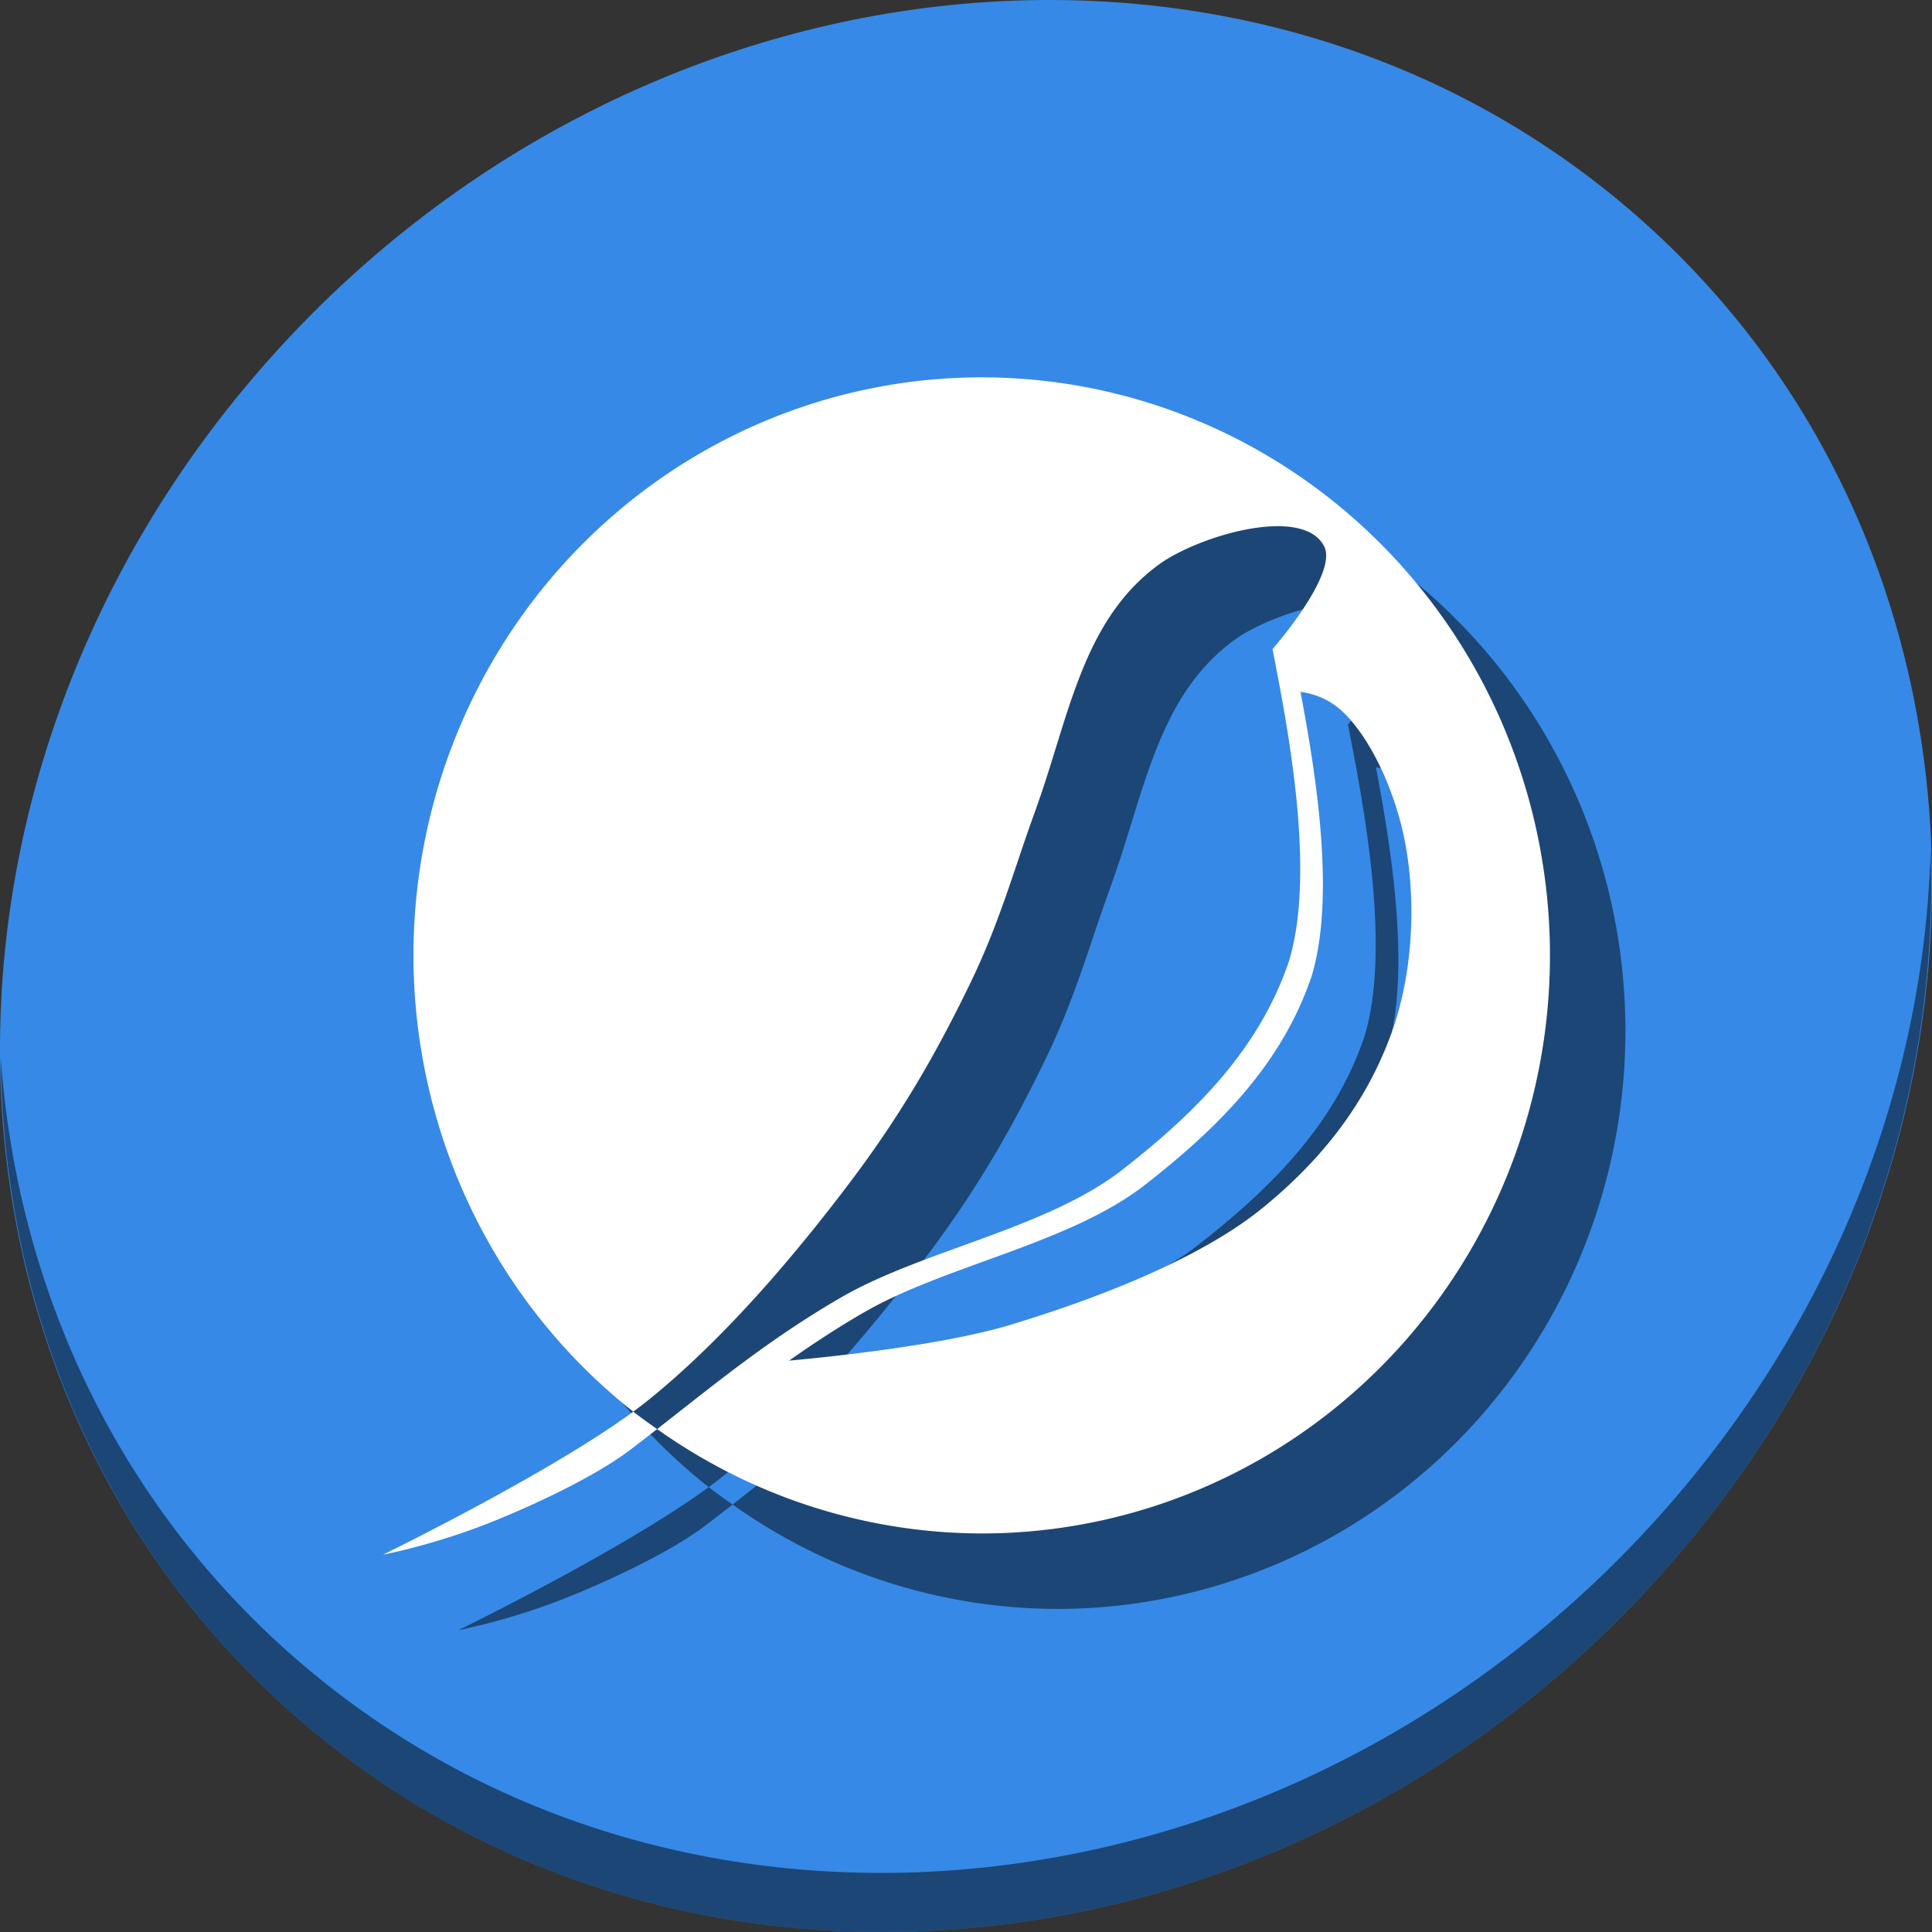 <?xml version="1.0" encoding="UTF-8" standalone="no"?>
<!-- Created with Inkscape (http://www.inkscape.org/) -->

<svg
   xmlns:dc="http://purl.org/dc/elements/1.1/"
   xmlns:cc="http://creativecommons.org/ns#"
   xmlns:rdf="http://www.w3.org/1999/02/22-rdf-syntax-ns#"
   xmlns:svg="http://www.w3.org/2000/svg"
   xmlns="http://www.w3.org/2000/svg"
   xmlns:xlink="http://www.w3.org/1999/xlink"
   xmlns:sodipodi="http://sodipodi.sourceforge.net/DTD/sodipodi-0.dtd"
   xmlns:inkscape="http://www.inkscape.org/namespaces/inkscape"
   sodipodi:version="0.32"
   inkscape:version="0.92.3 (2405546, 2018-03-11)"
   width="512"
   height="512"
   viewBox="0 16 512 512"
   sodipodi:docname="seamongkey.svg"
   id="svg2"
   version="1.1">
  <rect x="0" y="16" width="512" height="512" fill="#333333" stroke="none"/>
  <defs
     id="defs3">
    <linearGradient
       id="linearGradient665">
      <stop
         style="stop-color:#ffffff;stop-opacity:0.286;"
         offset="0"
         id="stop666" />
      <stop
         style="stop-color:#daecf8;stop-opacity:1;"
         offset="1"
         id="stop667" />
    </linearGradient>
    <linearGradient
       id="linearGradient624">
      <stop
         style="stop-color:#b9e5ff;stop-opacity:0.42;"
         offset="0"
         id="stop625" />
      <stop
         style="stop-color:#ffffff;stop-opacity:1;"
         offset="1"
         id="stop626" />
    </linearGradient>
    <linearGradient
       id="linearGradient619">
      <stop
         style="stop-color:#66b8ff;stop-opacity:1;"
         offset="0"
         id="stop620" />
      <stop
         style="stop-color:#00507a;stop-opacity:1;"
         offset="1"
         id="stop621" />
    </linearGradient>
    <linearGradient
       id="linearGradient604">
      <stop
         style="stop-color:#838383;stop-opacity:1;"
         offset="0"
         id="stop605" />
      <stop
         style="stop-color:#2c2c2c;stop-opacity:1;"
         offset="1"
         id="stop606" />
    </linearGradient>
    <linearGradient
       id="linearGradient598">
      <stop
         style="stop-color:#e1dedd;stop-opacity:0.866;"
         offset="0"
         id="stop599" />
      <stop
         style="stop-color:#2c2c2c;stop-opacity:1;"
         offset="1"
         id="stop600" />
    </linearGradient>
    <linearGradient
       id="linearGradient593">
      <stop
         style="stop-color:#fff9db;stop-opacity:0.732;"
         offset="0"
         id="stop594" />
      <stop
         style="stop-color:#2c2c2c;stop-opacity:1;"
         offset="1"
         id="stop595" />
    </linearGradient>
    <linearGradient
       id="linearGradient586">
      <stop
         style="stop-color:#6e6969;stop-opacity:1;"
         offset="0"
         id="stop587" />
      <stop
         style="stop-color:#2c2c2c;stop-opacity:1;"
         offset="1"
         id="stop588" />
    </linearGradient>
    <linearGradient
       id="linearGradient578">
      <stop
         style="stop-color:#fff2bc;stop-opacity:1;"
         offset="0"
         id="stop579" />
      <stop
         style="stop-color:#83560b;stop-opacity:1;"
         offset="1"
         id="stop580" />
    </linearGradient>
    <linearGradient
       xlink:href="#linearGradient578"
       id="linearGradient581"
       x1="0.431"
       y1="0.359"
       x2="0.566"
       y2="0.469" />
    <radialGradient
       xlink:href="#linearGradient578"
       id="radialGradient582"
       cx="0.5"
       cy="0.5"
       r="0.5"
       fx="0.5"
       fy="0.5" />
    <linearGradient
       xlink:href="#linearGradient593"
       id="linearGradient590"
       x1="0.531"
       y1="0.258"
       x2="1.082"
       y2="0.703" />
    <linearGradient
       xlink:href="#linearGradient586"
       id="linearGradient592"
       x1="0.196"
       y1="0.492"
       x2="0.32"
       y2="0.539" />
    <linearGradient
       xlink:href="#linearGradient598"
       id="linearGradient597"
       x1="0.493"
       y1="0.258"
       x2="0.667"
       y2="0.383" />
    <linearGradient
       xlink:href="#linearGradient604"
       id="linearGradient603"
       x1="0.831"
       y1="0.375"
       x2="0.438"
       y2="0.109" />
    <linearGradient
       xlink:href="#linearGradient665"
       id="linearGradient618"
       x1="0.411"
       y1="0.375"
       x2="0.977"
       y2="0.93" />
    <linearGradient
       xlink:href="#linearGradient624"
       id="linearGradient623"
       x1="0.478"
       y1="0.055"
       x2="0.821"
       y2="0.93" />
    <linearGradient
       xlink:href="#linearGradient619"
       id="linearGradient664"
       x1="0.085"
       y1="0.055"
       x2="0.488"
       y2="0.961" />
    <linearGradient
       inkscape:collect="always"
       xlink:href="#linearGradient619"
       id="linearGradient3024"
       x1="27.984"
       y1="-79.005"
       x2="332.467"
       y2="605.531"
       gradientUnits="userSpaceOnUse" />
  </defs>
  <sodipodi:namedview
     id="base"
     pagecolor="#ffffff"
     bordercolor="#666666"
     borderopacity="1.0"
     inkscape:pageopacity="0.0"
     inkscape:pageshadow="2"
     inkscape:zoom="0.7071068"
     inkscape:cx="392.07326"
     inkscape:cy="258.28922"
     inkscape:window-width="1366"
     inkscape:window-height="711"
     inkscape:window-x="0"
     inkscape:window-y="28"
     showgrid="false"
     inkscape:window-maximized="1"
     inkscape:current-layer="svg2" />
  <g
     id="g916">
    <path
       style="fill:#3689e6;fill-opacity:1;stroke-width:11.11"
       inkscape:connector-curvature="0"
       d="m 432.913,72.474 c 102.193,88.575 105.827,249.7 8.117,359.899 C 343.32,542.572 181.28,560.101 79.087,471.526 -23.106,382.951 -26.74,221.826 70.97,111.627 168.68,1.428 330.72,-16.101 432.913,72.474 Z"
       id="path27-5" />
    <path
       style="opacity:1;fill:#000000;fill-opacity:0.49;stroke-width:11.11"
       inkscape:connector-curvature="0"
       d="M 511.636,240.904 C 510.084,302.215 486.474,365.058 440.669,416.718 342.959,526.917 180.919,544.446 78.726,455.871 30.827,414.356 4.497,356.923 0.194,296.229 0.799,362.585 27.117,426.482 79.079,471.519 c 102.193,88.575 264.241,71.037 361.943,-39.153 49.705,-56.058 73.005,-125.291 70.613,-191.462 z"
       id="path51-6" />
    <g
       style="fill:#000000;fill-opacity:0.49"
       transform="translate(20,20)"
       id="g101">
      <path
         inkscape:connector-curvature="0"
         id="path97"
         transform="translate(0,16)"
         d="M 260.162,100 A 150.591,153.192 0 0 0 109.572,253.191 150.591,153.192 0 0 0 167.812,374.107 c 1.274,-0.937 2.493,-1.859 3.617,-2.76 20.952,-16.784 40.377,-40.113 54.457,-58.857 14.08,-18.744 23.261,-35.451 31.191,-51.811 7.931,-16.36 11.589,-30.171 17.162,-45.479 9.166,-25.163 12.43,-51.196 33.559,-66.082 11.381,-7.69 38.053,-15.112 43.232,-4.096 3.245,7.58 -13.803,27.002 -13.803,27.002 4.311,21.921 11.416,59.363 4.373,82.648 -7.728,22.91 -24.098,39.698 -44.193,55.346 -20.095,15.648 -52.915,21.272 -74.652,33.895 -18.893,10.972 -32.997,22.624 -48.607,34.801 a 150.591,153.192 0 0 0 86.014,27.668 150.591,153.192 0 0 0 150.592,-153.191 A 150.591,153.192 0 0 0 260.162,100 Z m 84.477,83.342 c 2.993,0.42 6.651,1.524 9.967,4.211 7.214,5.845 14.602,20.009 17.596,34.891 2.994,14.882 2.661,34.831 -3.641,51.877 -6.302,17.046 -17.099,32.066 -33.979,45.811 -16.88,13.744 -44.628,24.242 -66.744,30.945 -17.649,5.349 -47.134,8.44 -58.711,9.51 6.09,-4.314 12.517,-8.542 19.629,-12.672 21.737,-12.623 54.557,-18.247 74.652,-33.895 20.095,-15.648 36.465,-32.436 44.193,-55.346 6.318,-20.89 1.259,-53.083 -2.963,-75.332 z"
         style="font-size:12px;fill:#000000;fill-opacity:0.49;fill-rule:evenodd;stroke:none;stroke-width:0.716" />
      <path
         inkscape:connector-curvature="0"
         id="path99"
         transform="translate(0,16)"
         d="M 167.812,374.107 C 145.349,390.626 101.5,412 101.5,412 c 0,0 13.758,-2.58 29.283,-8.854 12.919,-5.22 27.764,-12.486 36.195,-18.9 2.439,-1.856 4.82,-3.699 7.17,-5.531 a 150.591,153.192 0 0 1 -6.336,-4.607 z"
         style="fill:#000000;fill-opacity:0.49;fill-rule:evenodd;stroke:none;stroke-width:1.214px;stroke-linecap:butt;stroke-linejoin:miter;stroke-opacity:1" />
    </g>
    <g
       id="g95">
      <path
         style="font-size:12px;fill:#ffffff;fill-opacity:1;fill-rule:evenodd;stroke:none;stroke-width:0.716"
         d="M 260.162 100 A 150.591 153.192 0 0 0 109.572 253.191 A 150.591 153.192 0 0 0 167.812 374.107 C 169.086 373.171 170.306 372.248 171.43 371.348 C 192.381 354.564 211.807 331.234 225.887 312.49 C 239.967 293.746 249.148 277.04 257.078 260.68 C 265.009 244.32 268.668 230.509 274.24 215.201 C 283.406 190.038 286.67 164.005 307.799 149.119 C 319.179 141.429 345.852 134.007 351.031 145.023 C 354.277 152.604 337.229 172.025 337.229 172.025 C 341.539 193.946 348.645 231.388 341.602 254.674 C 333.873 277.584 317.503 294.372 297.408 310.02 C 277.313 325.667 244.493 331.291 222.756 343.914 C 203.862 354.886 189.759 366.538 174.148 378.715 A 150.591 153.192 0 0 0 260.162 406.383 A 150.591 153.192 0 0 0 410.754 253.191 A 150.591 153.192 0 0 0 260.162 100 z M 344.639 183.342 C 347.631 183.761 351.289 184.866 354.605 187.553 C 361.819 193.398 369.207 207.561 372.201 222.443 C 375.195 237.325 374.863 257.274 368.561 274.32 C 362.259 291.366 351.462 306.387 334.582 320.131 C 317.702 333.875 289.954 344.373 267.838 351.076 C 250.189 356.425 220.704 359.516 209.127 360.586 C 215.217 356.272 221.644 352.044 228.756 347.914 C 250.493 335.291 283.313 329.667 303.408 314.02 C 323.503 298.372 339.873 281.584 347.602 258.674 C 353.92 237.784 348.861 205.59 344.639 183.342 z "
         transform="translate(0,16)"
         id="path869" />
      <path
         style="fill:#ffffff;fill-opacity:1;fill-rule:evenodd;stroke:none;stroke-width:1.214px;stroke-linecap:butt;stroke-linejoin:miter;stroke-opacity:1"
         d="M 167.812 374.107 C 145.349 390.626 101.5 412 101.5 412 C 101.5 412 115.258 409.42 130.783 403.146 C 143.702 397.926 158.548 390.661 166.979 384.246 C 169.418 382.39 171.799 380.547 174.148 378.715 A 150.591 153.192 0 0 1 167.812 374.107 z "
         transform="translate(0,16)"
         id="path89" />
    </g>
  </g>
</svg>
